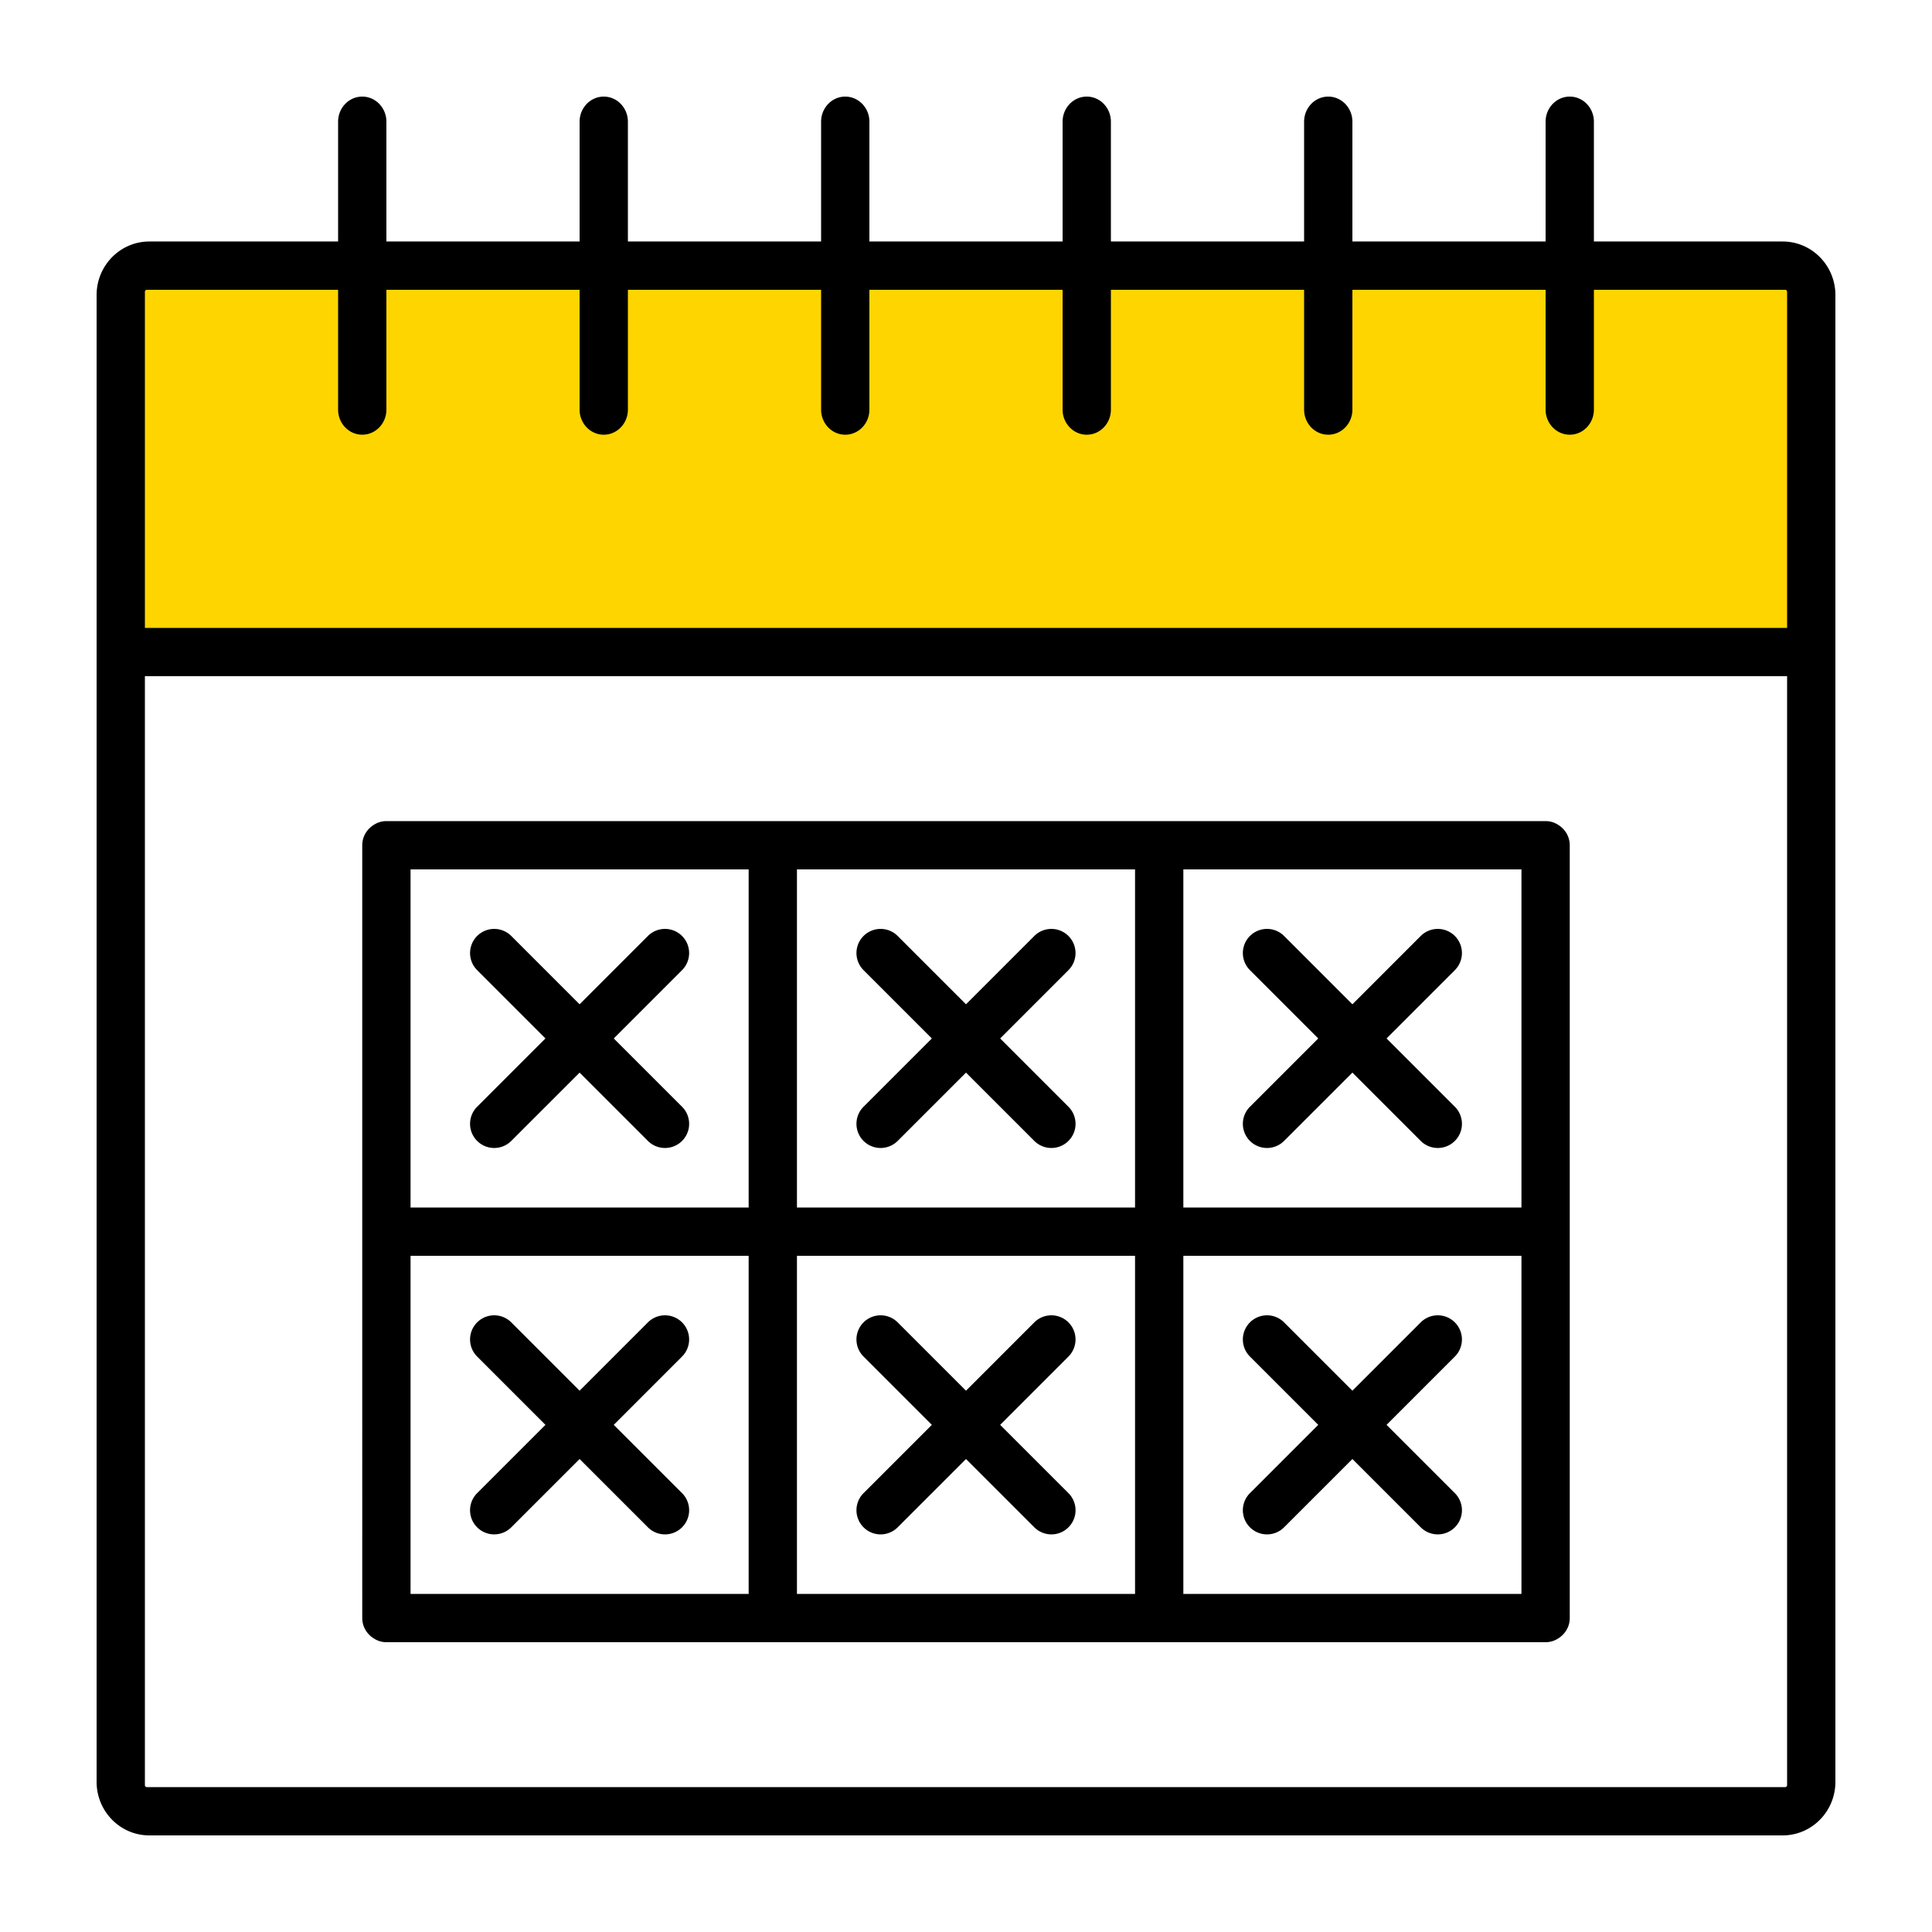 <svg xmlns="http://www.w3.org/2000/svg" width="320" height="320"><g id="Foundations/Icons/Brand-Icons/UI/Action/05-calendar-forever" fill="none" fill-rule="evenodd" stroke="none" stroke-width="1"><path id="lg-icon-fill-primary" fill="#ffd500" d="M24 44h272a4 4 0 0 1 4 4v60H20V48a4 4 0 0 1 4-4"/><path id="Outlines" fill="#000" d="M260 16c2.208 0 4 1.863 4 4.159v19.84l31.261.001c4.74 0 8.599 3.832 8.735 8.613l.004.261v246.252c0 4.814-3.774 8.732-8.481 8.87l-.258.004H24.74c-4.738 0-8.599-3.832-8.735-8.613l-.004-.261V48.874c0-4.814 3.776-8.732 8.481-8.87L24.74 40 56 39.999v-19.84C56 17.863 57.792 16 60 16s4 1.863 4 4.159v19.84h32v-19.84C96 17.863 97.792 16 100 16s4 1.863 4 4.159v19.84h32v-19.84c0-2.296 1.792-4.159 4-4.159s4 1.863 4 4.159v19.84h32v-19.84c0-2.296 1.792-4.159 4-4.159s4 1.863 4 4.159v19.84h32v-19.84c0-2.296 1.792-4.159 4-4.159s4 1.863 4 4.159v19.84h32v-19.84c0-2.296 1.792-4.159 4-4.159m36 96H24v183.675c0 .156.109.288.253.318l.064.007H295.68a.32.32 0 0 0 .313-.26l.006-.065V112Zm-40 24c.754 0 1.46.222 2.062.608 1.164.707 1.938 1.962 1.938 3.392l-.002.11.002.14v127.497l-.002.142.002.111c0 1.431-.776 2.688-1.942 3.395A3.8 3.8 0 0 1 256 272H64c-.76 0-1.472-.226-2.077-.618-1.156-.71-1.923-1.96-1.923-3.382l.002-.108-.001-.072L60 140.25l.001-.142L60 140c0-1.42.764-2.668 1.916-3.378A3.8 3.8 0 0 1 64 136zm-132 72H68v56h56zm64 0h-56v56h56zm64 0h-56v56h56zm-11.03 11.03a4 4 0 0 1 0 5.656L229.658 236l11.314 11.314a4 4 0 0 1-5.657 5.657L224 241.657l-11.314 11.314a4 4 0 0 1-5.657-5.657L218.343 236l-11.314-11.314a4 4 0 0 1 5.657-5.657L224 230.343l11.314-11.314a4 4 0 0 1 5.657 0Zm-64 0a4 4 0 0 1 0 5.656L165.658 236l11.314 11.314a4 4 0 0 1-5.657 5.657L160 241.657l-11.314 11.314a4 4 0 0 1-5.657-5.657L154.343 236l-11.314-11.314a4 4 0 0 1 5.657-5.657L160 230.343l11.314-11.314a4 4 0 0 1 5.657 0Zm-64 0a4 4 0 0 1 0 5.656L101.658 236l11.314 11.314a4 4 0 0 1-5.657 5.657L96 241.657 84.686 252.97a4 4 0 1 1-5.657-5.657L90.343 236 79.03 224.686a4 4 0 0 1 5.657-5.657L96 230.343l11.314-11.314a4 4 0 0 1 5.657 0ZM124 144H68v56h56zm64 0h-56v56h56zm64 0h-56v56h56zm-11.03 11.03a4 4 0 0 1 0 5.656L229.658 172l11.314 11.314a4 4 0 0 1-5.657 5.657L224 177.657l-11.314 11.314a4 4 0 0 1-5.657-5.657L218.343 172l-11.314-11.314a4 4 0 0 1 5.657-5.657L224 166.343l11.314-11.314a4 4 0 0 1 5.657 0Zm-64 0a4 4 0 0 1 0 5.656L165.658 172l11.314 11.314a4 4 0 0 1-5.657 5.657L160 177.657l-11.314 11.314a4 4 0 0 1-5.657-5.657L154.343 172l-11.314-11.314a4 4 0 0 1 5.657-5.657L160 166.343l11.314-11.314a4 4 0 0 1 5.657 0Zm-64 0a4 4 0 0 1 0 5.656L101.658 172l11.314 11.314a4 4 0 0 1-5.657 5.657L96 177.657 84.686 188.97a4 4 0 1 1-5.657-5.657L90.343 172 79.03 160.686a4 4 0 0 1 5.657-5.657L96 166.343l11.314-11.314a4 4 0 0 1 5.657 0ZM295.68 48 264 47.999v19.842c0 2.296-1.792 4.159-4 4.159s-4-1.863-4-4.159V48h-32v19.842c0 2.296-1.792 4.159-4 4.159s-4-1.863-4-4.159V48h-32v19.842c0 2.296-1.792 4.159-4 4.159s-4-1.863-4-4.159V48h-32v19.842c0 2.296-1.792 4.159-4 4.159s-4-1.863-4-4.159V48h-32v19.842c0 2.296-1.792 4.159-4 4.159s-4-1.863-4-4.159V48H64v19.842C64 70.137 62.208 72 60 72s-4-1.863-4-4.159V48H24.317a.32.32 0 0 0-.31.26l-.007.065V104h272V48.325a.323.323 0 0 0-.32-.325"/></g></svg>